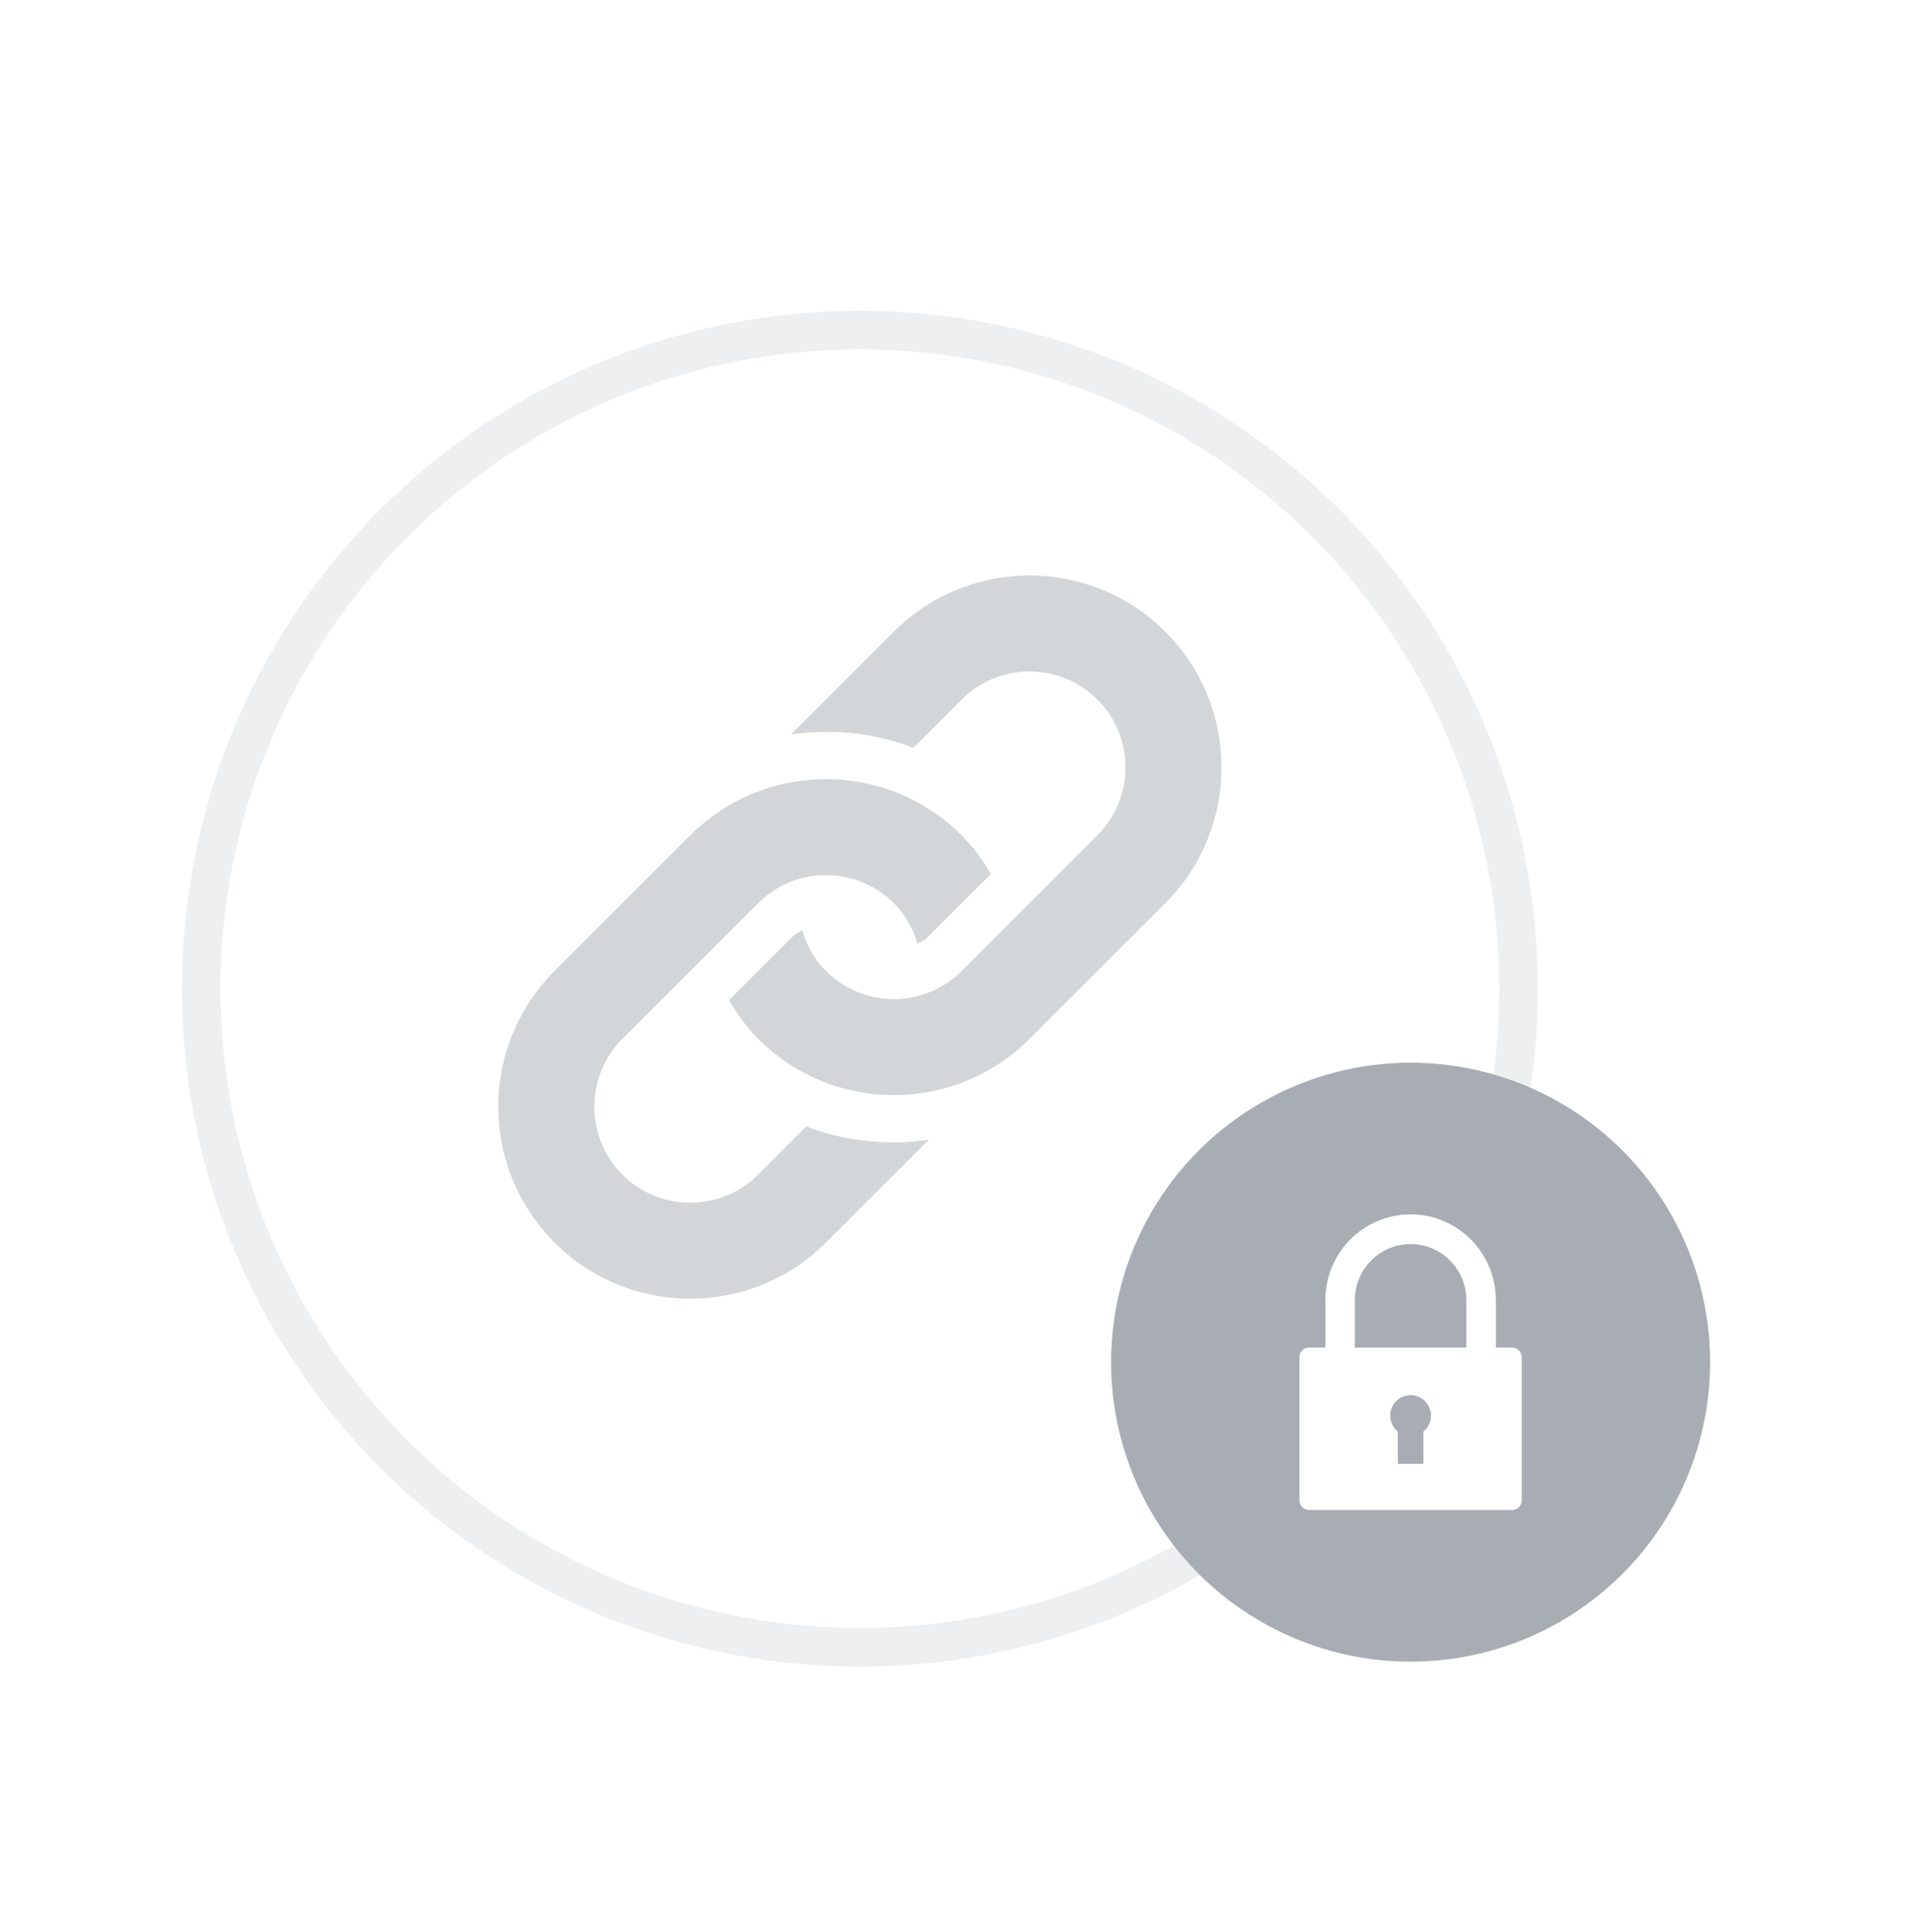 <svg xmlns="http://www.w3.org/2000/svg" width="99" height="100" fill="none"><g filter="url(#a)"><circle cx="44.5" cy="48.497" r="35.087" fill="#fff"/><circle cx="44.5" cy="48.497" r="34.087" stroke="#EEEFF0" stroke-width="2"/></g><path fill="#D3D6D9" fill-rule="evenodd" d="m60.306 46.742-7.025 7.024c-3.878 3.88-10.169 3.88-14.047 0-.611-.61-1.089-1.296-1.509-2.003l3.265-3.265c.155-.156.347-.246.53-.351.225.77.62 1.5 1.226 2.107a4.97 4.97 0 0 0 7.023 0l7.024-7.023a4.97 4.97 0 0 0 0-7.025 4.972 4.972 0 0 0-7.024 0l-2.498 2.5c-2.026-.789-4.21-1.001-6.336-.69l5.322-5.321c3.88-3.88 10.17-3.88 14.05 0 3.877 3.879 3.877 10.169 0 14.047ZM41.733 58.294l-2.5 2.5a4.975 4.975 0 0 1-7.024 0 4.975 4.975 0 0 1 0-7.025l7.024-7.024a4.97 4.97 0 0 1 7.024 0c.605.605 1 1.335 1.227 2.105.184-.107.373-.194.529-.349l3.264-3.263c-.417-.71-.898-1.395-1.509-2.004-3.877-3.88-10.168-3.88-14.047 0l-7.024 7.023c-3.879 3.88-3.879 10.169 0 14.049 3.88 3.878 10.17 3.878 14.048 0l5.324-5.323c-2.127.313-4.311.099-6.336-.689Z" clip-rule="evenodd"/><circle cx="73" cy="70.5" r="15.5" fill="#A8ADB4"/><path fill="#fff" fill-rule="evenodd" d="M73.663 74.089v1.673h-1.326V74.09a1.06 1.06 0 0 1-.391-.825c0-.585.472-1.06 1.054-1.06.582 0 1.054.475 1.054 1.06 0 .333-.153.63-.391.825Zm-3.549-6.8A2.895 2.895 0 0 1 73 64.387c1.594 0 2.886 1.3 2.886 2.904v2.454h-5.772V67.29Zm7.297 2.455v-2.455c0-2.45-1.975-4.438-4.411-4.438-2.436 0-4.41 1.987-4.41 4.438v2.455h-.84a.5.5 0 0 0-.5.5v7.405a.5.5 0 0 0 .5.5h10.5a.5.5 0 0 0 .5-.5v-7.405a.5.5 0 0 0-.5-.5h-.84Z" clip-rule="evenodd"/><defs><filter id="a" width="86.198" height="86.198" x="1.401" y="8.069" color-interpolation-filters="sRGB" filterUnits="userSpaceOnUse"><feFlood flood-opacity="0" result="BackgroundImageFix"/><feColorMatrix in="SourceAlpha" result="hardAlpha" values="0 0 0 0 0 0 0 0 0 0 0 0 0 0 0 0 0 0 127 0"/><feOffset dy="2.671"/><feGaussianBlur stdDeviation="4.006"/><feComposite in2="hardAlpha" operator="out"/><feColorMatrix values="0 0 0 0 0.424 0 0 0 0 0.424 0 0 0 0 0.424 0 0 0 0.08 0"/><feBlend in2="BackgroundImageFix" result="effect1_dropShadow_6611_672864"/><feBlend in="SourceGraphic" in2="effect1_dropShadow_6611_672864" result="shape"/></filter></defs></svg>